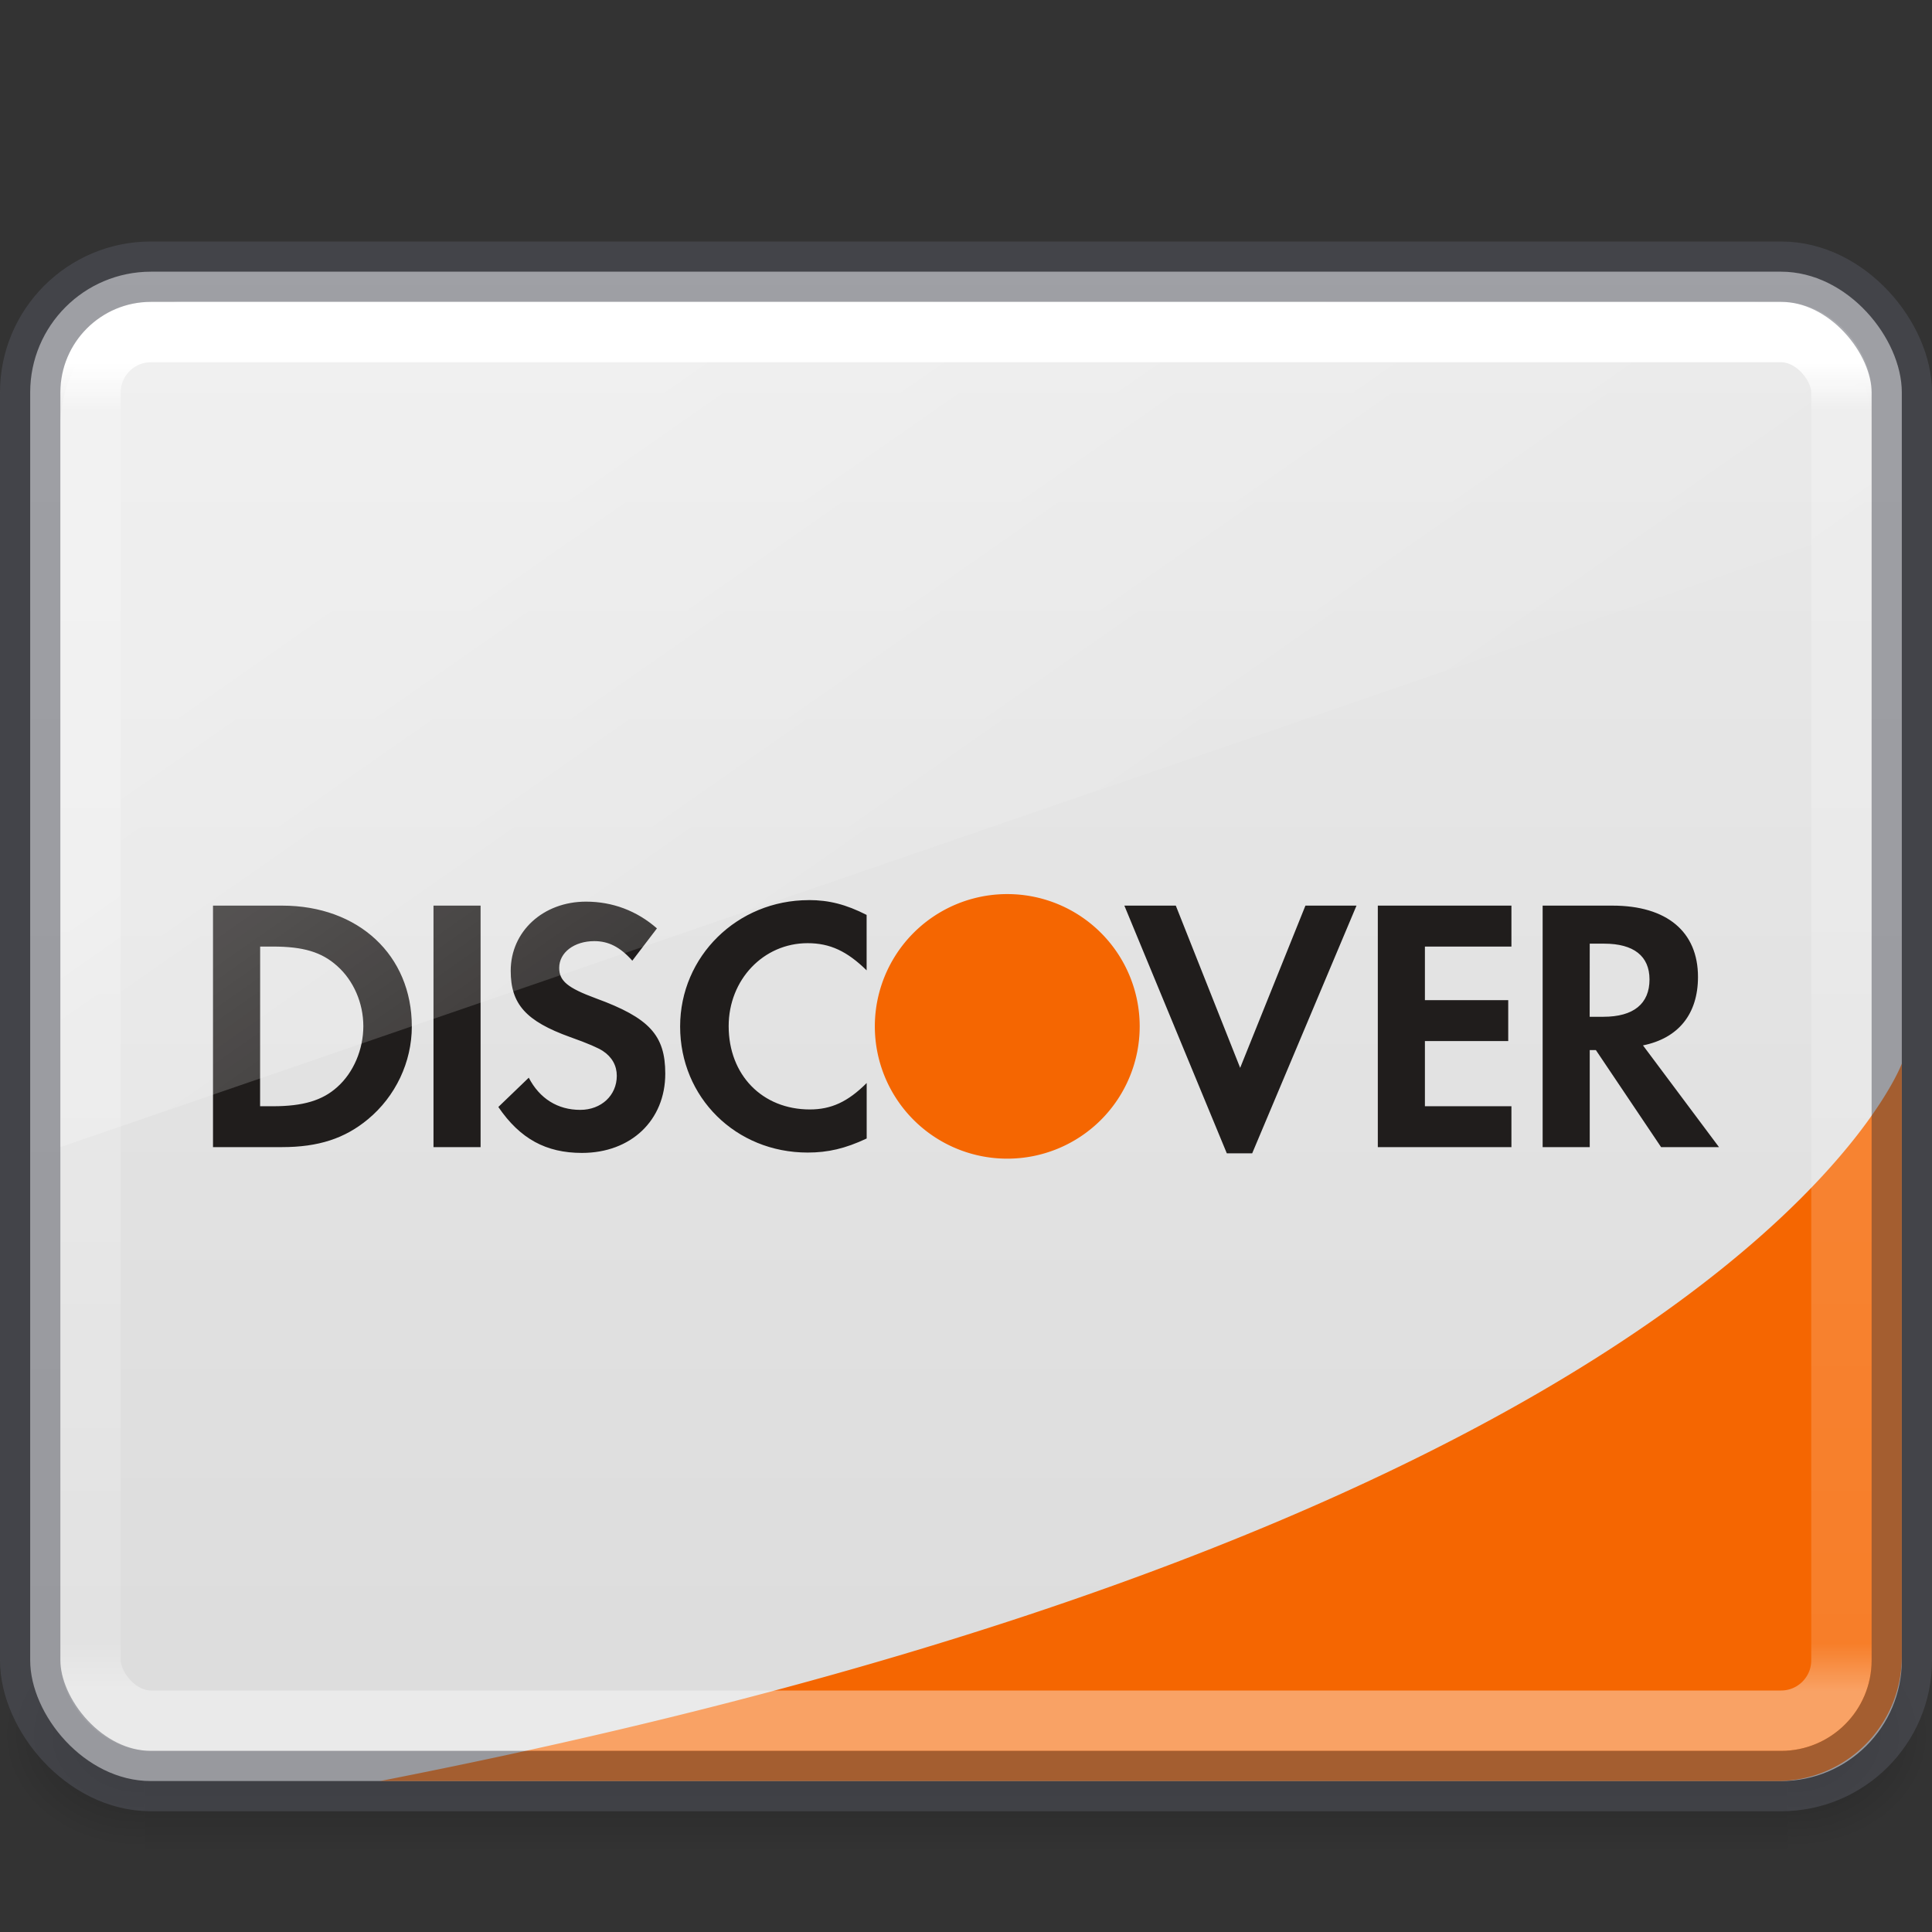 <?xml version="1.0" encoding="UTF-8" standalone="no"?>
<svg
   xmlns:dc="http://purl.org/dc/elements/1.1/"
   xmlns:cc="http://creativecommons.org/ns#"
   xmlns:rdf="http://www.w3.org/1999/02/22-rdf-syntax-ns#"
   xmlns:svg="http://www.w3.org/2000/svg"
   xmlns="http://www.w3.org/2000/svg"
   xmlns:xlink="http://www.w3.org/1999/xlink"
   id="svg2526"
   height="32"
   width="32"
   version="1.0">
  <rect width="100%" height="100%" fill="#333333" stroke="none"/>
  <defs
     id="defs2528">
    <linearGradient
       id="linearGradient5060">
      <stop
         offset="0"
         style="stop-color:#000000;stop-opacity:1"
         id="stop5062" />
      <stop
         offset="1"
         style="stop-color:#000000;stop-opacity:0"
         id="stop5064" />
    </linearGradient>
    <linearGradient
       id="linearGradient5048">
      <stop
         offset="0"
         style="stop-color:#000000;stop-opacity:0"
         id="stop5050" />
      <stop
         offset="0.5"
         style="stop-color:#000000;stop-opacity:1"
         id="stop5056" />
      <stop
         offset="1"
         style="stop-color:#000000;stop-opacity:0"
         id="stop5052" />
    </linearGradient>
    <linearGradient
       gradientTransform="matrix(0.084,0,0,0.012,-6.54,38.471)"
       gradientUnits="userSpaceOnUse"
       xlink:href="#linearGradient5048"
       id="linearGradient3188"
       y2="609.505"
       x2="302.857"
       y1="366.648"
       x1="302.857" />
    <radialGradient
       gradientTransform="matrix(-0.029,0,0,0.012,21.027,38.471)"
       gradientUnits="userSpaceOnUse"
       xlink:href="#linearGradient5060"
       id="radialGradient3190"
       fy="486.648"
       fx="605.714"
       r="117.143"
       cy="486.648"
       cx="605.714" />
    <radialGradient
       gradientTransform="matrix(0.029,0,0,0.012,26.973,38.471)"
       gradientUnits="userSpaceOnUse"
       xlink:href="#linearGradient5060"
       id="radialGradient3192"
       fy="486.648"
       fx="605.714"
       r="117.143"
       cy="486.648"
       cx="605.714" />
    <linearGradient
       id="linearGradient3462">
      <stop
         offset="0"
         style="stop-color:#ffffff;stop-opacity:1"
         id="stop3464" />
      <stop
         offset="0.035"
         style="stop-color:#ffffff;stop-opacity:0.235"
         id="stop3466" />
      <stop
         offset="0.964"
         style="stop-color:#ffffff;stop-opacity:0.157"
         id="stop3468" />
      <stop
         offset="1"
         style="stop-color:#ffffff;stop-opacity:0.392"
         id="stop3470" />
    </linearGradient>
    <linearGradient
       gradientTransform="matrix(0.784,0,0,0.622,-2.811,2.081)"
       gradientUnits="userSpaceOnUse"
       xlink:href="#linearGradient3462"
       id="linearGradient3217"
       y2="41.696"
       x2="40.29"
       y1="6.304"
       x1="40.29" />
    <linearGradient
       xlink:href="#linearGradient3880"
       id="linearGradient3887"
       x1="10"
       y1="-3"
       x2="20"
       y2="12"
       gradientUnits="userSpaceOnUse"
       gradientTransform="matrix(0.767,0,0,0.803,-0.1,11.082)" />
    <linearGradient
       id="linearGradient3880">
      <stop
         style="stop-color:#ffffff;stop-opacity:1;"
         offset="0"
         id="stop3883" />
      <stop
         style="stop-color:#ffffff;stop-opacity:0;"
         offset="1"
         id="stop3885" />
    </linearGradient>
    <linearGradient
       xlink:href="#linearGradient863"
       id="linearGradient937"
       x1="23.25"
       y1="-28.809"
       x2="23.25"
       y2="70.295"
       gradientUnits="userSpaceOnUse"
       gradientTransform="matrix(0.711,0,0,0.688,-1.423,-5.057)" />
    <linearGradient
       id="linearGradient863">
      <stop
         style="stop-color:#fafafa;stop-opacity:1"
         offset="0"
         id="stop859" />
      <stop
         style="stop-color:#d4d4d4;stop-opacity:1"
         offset="1"
         id="stop861" />
    </linearGradient>
  </defs>
  <g
     style="opacity:0.3"
     id="g3257"
     transform="matrix(0.667,0,0,1.333,1.792e-4,-30.333)">
    <rect
       style="display:inline;overflow:visible;visibility:visible;fill:url(#linearGradient3188);fill-opacity:1;fill-rule:nonzero;stroke:none;stroke-width:1;marker:none"
       id="rect2879"
       y="43"
       x="3.6"
       height="3"
       width="40.8" />
    <path
       style="display:inline;overflow:visible;visibility:visible;fill:url(#radialGradient3190);fill-opacity:1;fill-rule:nonzero;stroke:none;stroke-width:1;marker:none"
       id="path2881"
       d="m 3.6,43 c 0,0 0,3 0,3 C 2.111,46.006 0,45.328 0,44.5 0,43.672 1.662,43 3.6,43 Z" />
    <path
       style="display:inline;overflow:visible;visibility:visible;fill:url(#radialGradient3192);fill-opacity:1;fill-rule:nonzero;stroke:none;stroke-width:1;marker:none"
       id="path2883"
       d="m 44.4,43 c 0,0 0,3 0,3 1.489,0.006 3.6,-0.672 3.6,-1.5 0,-0.828 -1.662,-1.5 -3.6,-1.5 z" />
  </g>
  <rect
     style="color:#000000;display:inline;overflow:visible;visibility:visible;opacity:1;vector-effect:none;fill:url(#linearGradient937);fill-opacity:1.0;fill-rule:nonzero;stroke:none;stroke-width:0.696;stroke-linecap:butt;stroke-linejoin:miter;stroke-miterlimit:4;stroke-dasharray:none;stroke-dashoffset:0;stroke-opacity:1;marker:none;enable-background:accumulate"
     id="rect5505-21-3-8-5-2"
     y="4.5"
     x="0.5"
     ry="2"
     rx="2"
     height="25"
     width="31" />
  <path
     id="path1283"
     d="M 16.686 14.809 A 2.192 2.192 0 0 0 14.49 17 A 2.192 2.192 0 0 0 16.686 19.191 A 2.192 2.192 0 0 0 18.877 17 A 2.192 2.192 0 0 0 16.686 14.809 z M 31.5 17.617 C 31.5 17.617 28.737 25.112 6.293 29.5 L 29.434 29.5 C 30.578 29.5 31.5 28.578 31.5 27.434 L 31.5 17.617 z "
     style="fill:#f56601;fill-opacity:1;stroke:none;stroke-width:1px;stroke-linecap:butt;stroke-linejoin:miter;stroke-opacity:1" />
  <rect
     rx="1"
     ry="1"
     style="opacity:1;fill:none;stroke:url(#linearGradient3217);stroke-width:1;stroke-linecap:round;stroke-linejoin:round;stroke-miterlimit:4;stroke-dasharray:none;stroke-dashoffset:0;stroke-opacity:1"
     id="rect6741-5-0-2-3"
     y="5.5"
     x="1.5"
     height="23"
     width="29" />
  <rect
     style="color:#000000;display:inline;overflow:visible;visibility:visible;opacity:0.5;vector-effect:none;fill:none;fill-opacity:1;stroke:#555761;stroke-width:1;stroke-linecap:round;stroke-linejoin:round;stroke-miterlimit:4;stroke-dasharray:none;stroke-dashoffset:0;stroke-opacity:1;marker:none;enable-background:accumulate;font-variant-east_asian:normal"
     id="rect5505-21-3-8-9-1-1"
     y="4.5"
     x="0.5"
     ry="2"
     rx="2"
     height="25"
     width="31" />
  <path
     id="path22"
     d="m 13.395,14.909 c -1.182,0 -2.13,0.93 -2.13,2.093 0,1.176 0.923,2.088 2.112,2.088 0.336,0 0.623,-0.066 0.978,-0.233 v -0.919 c -0.312,0.312 -0.588,0.438 -0.942,0.438 -0.786,0 -1.344,-0.57 -1.344,-1.38 0,-0.768 0.575,-1.374 1.307,-1.374 0.372,0 0.654,0.133 0.978,0.45 v -0.918 c -0.342,-0.174 -0.624,-0.246 -0.96,-0.246 z m -3.689,0.025 c -0.708,0 -1.247,0.491 -1.247,1.146 0,0.551 0.251,0.833 0.984,1.097 0.305,0.108 0.461,0.179 0.539,0.228 0.156,0.102 0.234,0.246 0.234,0.414 0,0.324 -0.257,0.564 -0.606,0.564 -0.372,0 -0.672,-0.186 -0.852,-0.533 l -0.504,0.485 c 0.36,0.528 0.791,0.761 1.385,0.761 0.811,0 1.38,-0.539 1.38,-1.313 0,-0.636 -0.263,-0.924 -1.151,-1.248 -0.468,-0.173 -0.606,-0.288 -0.606,-0.504 0,-0.252 0.245,-0.443 0.582,-0.443 0.234,0 0.426,0.096 0.629,0.324 l 0.408,-0.535 C 10.546,15.084 10.144,14.934 9.706,14.934 Z m -6.178,0.066 v 4 h 1.14 c 0.606,0 1.043,-0.143 1.427,-0.462 0.456,-0.378 0.726,-0.947 0.726,-1.536 C 6.821,15.822 5.939,15 4.673,15 Z m 3.652,0 v 4 H 7.96 V 15 Z m 11.443,0 1.697,4.103 h 0.42 L 22.468,15 h -0.846 L 20.541,17.687 19.475,15 Z m 4.198,0 v 4 h 2.213 v -0.677 h -1.433 v -1.08 h 1.38 V 16.566 H 23.601 V 15.678 h 1.433 v -0.678 z m 2.73,0 v 4 h 0.78 V 17.393 h 0.102 l 1.08,1.607 h 0.959 l -1.259,-1.685 c 0.588,-0.119 0.911,-0.521 0.911,-1.134 0,-0.749 -0.516,-1.181 -1.416,-1.181 z m 0.78,0.63 h 0.24 c 0.486,0 0.75,0.204 0.75,0.593 0,0.402 -0.264,0.618 -0.763,0.618 h -0.228 z m -22.022,0.048 h 0.209 c 0.504,0 0.81,0.09 1.068,0.323 0.27,0.24 0.432,0.613 0.432,0.996 0,0.384 -0.162,0.768 -0.432,1.008 -0.245,0.221 -0.563,0.318 -1.068,0.318 H 4.308 Z"
     style="opacity:1;fill:#201d1c;fill-opacity:1;fill-rule:nonzero;stroke:none;stroke-width:0.072" />
  <path
     id="rect3872"
     d="M 3,5 C 1.892,5 1,5.921 1,7.066 V 19 L 31,8.686 V 7.066 C 31,5.921 30.108,5 29,5 Z"
     style="display:inline;opacity:0.3;fill:url(#linearGradient3887);fill-opacity:1;stroke:none;stroke-width:0.696" />
</svg>

